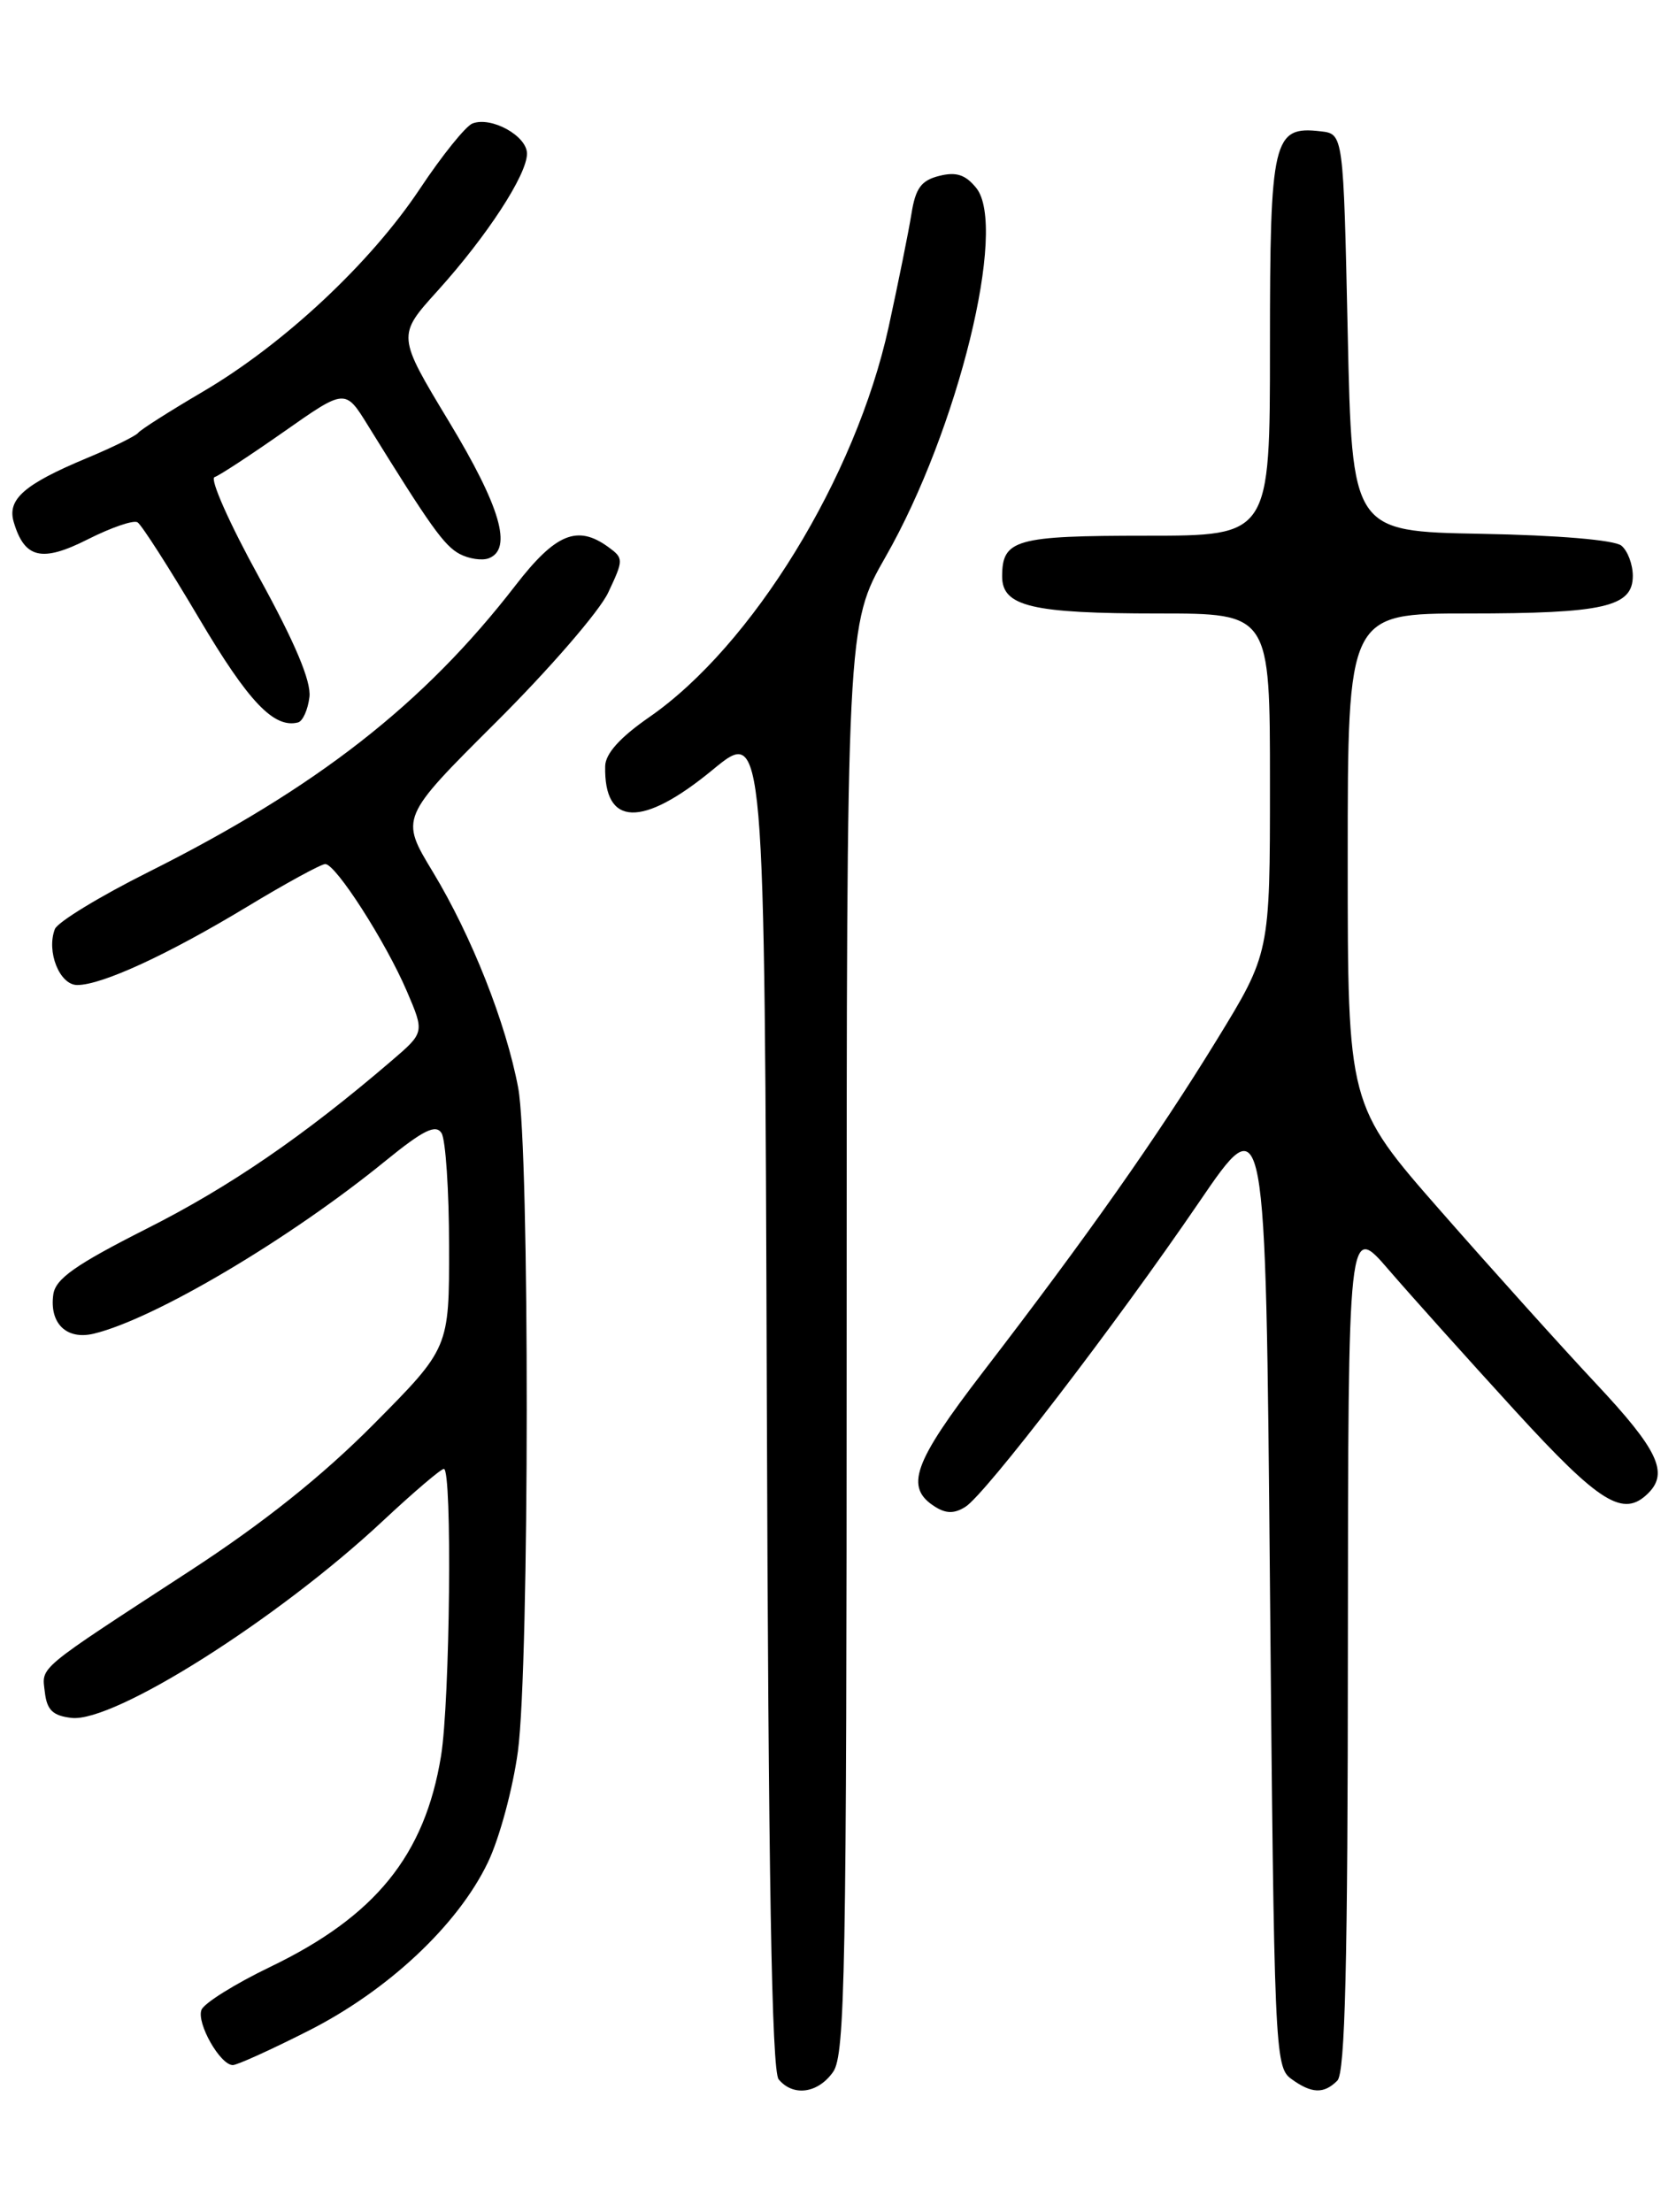 <?xml version="1.0" encoding="UTF-8" standalone="no"?>
<!DOCTYPE svg PUBLIC "-//W3C//DTD SVG 1.1//EN" "http://www.w3.org/Graphics/SVG/1.1/DTD/svg11.dtd" >
<svg xmlns="http://www.w3.org/2000/svg" xmlns:xlink="http://www.w3.org/1999/xlink" version="1.1" viewBox="0 0 194 256">
 <g >
 <path fill="currentColor"
d=" M 96.44 239.78 C 97.82 237.81 98.00 228.10 98.00 154.95 C 98.00 72.34 98.00 72.34 102.52 64.42 C 110.89 49.77 116.66 26.27 113.00 21.75 C 111.75 20.21 110.68 19.86 108.71 20.36 C 106.63 20.88 105.97 21.78 105.50 24.76 C 105.17 26.82 103.98 32.71 102.86 37.85 C 99.05 55.23 87.08 74.74 75.15 83.00 C 71.77 85.34 70.08 87.22 70.05 88.67 C 69.90 95.68 74.33 95.82 82.52 89.07 C 88.50 84.14 88.50 84.14 88.76 161.72 C 88.94 217.02 89.33 239.70 90.13 240.65 C 91.81 242.68 94.69 242.28 96.44 239.78 Z  M 154.80 240.80 C 155.70 239.90 156.01 227.34 156.02 190.55 C 156.05 141.50 156.05 141.50 160.77 146.99 C 163.37 150.00 169.93 157.31 175.35 163.24 C 185.22 174.03 187.91 175.69 190.80 172.80 C 193.17 170.43 191.89 167.75 184.75 160.14 C 180.76 155.88 172.66 146.88 166.75 140.14 C 156.00 127.88 156.00 127.88 156.00 99.44 C 156.00 71.00 156.00 71.00 169.93 71.00 C 185.66 71.00 189.00 70.24 189.00 66.65 C 189.00 65.33 188.41 63.75 187.68 63.15 C 186.89 62.50 180.36 61.94 171.43 61.78 C 156.50 61.50 156.50 61.50 156.00 38.50 C 155.50 15.50 155.50 15.50 152.88 15.20 C 147.35 14.55 147.00 16.04 147.00 40.07 C 147.00 62.00 147.00 62.00 132.70 62.00 C 117.53 62.00 116.00 62.43 116.00 66.72 C 116.00 70.19 119.44 71.00 134.07 71.00 C 147.00 71.00 147.00 71.00 147.00 90.66 C 147.00 110.32 147.00 110.32 140.81 120.41 C 133.99 131.53 125.83 143.12 113.78 158.79 C 105.67 169.35 104.68 172.15 108.25 174.39 C 109.52 175.19 110.48 175.19 111.75 174.39 C 114.06 172.94 129.07 153.38 138.77 139.17 C 146.50 127.83 146.50 127.83 147.00 183.50 C 147.48 237.14 147.57 239.21 149.44 240.58 C 151.81 242.31 153.23 242.37 154.80 240.80 Z  M 35.68 235.04 C 44.91 230.38 53.00 222.79 56.47 215.55 C 57.81 212.77 59.37 206.98 59.95 202.68 C 61.29 192.66 61.32 132.98 59.98 125.89 C 58.57 118.40 54.60 108.35 50.11 100.92 C 46.31 94.65 46.31 94.65 57.43 83.57 C 63.55 77.48 69.39 70.74 70.40 68.58 C 72.19 64.79 72.19 64.61 70.44 63.33 C 66.84 60.70 64.32 61.73 59.67 67.75 C 49.06 81.48 36.66 91.16 17.21 100.91 C 11.55 103.74 6.66 106.72 6.35 107.53 C 5.35 110.13 6.90 114.00 8.94 114.00 C 11.79 114.00 19.40 110.50 28.57 104.96 C 33.08 102.23 37.17 100.00 37.65 100.00 C 38.87 100.00 44.64 108.99 47.10 114.73 C 49.14 119.50 49.14 119.50 45.32 122.77 C 35.21 131.44 26.60 137.35 17.00 142.19 C 8.74 146.37 6.43 147.99 6.17 149.81 C 5.70 153.16 7.70 155.11 10.86 154.35 C 17.90 152.65 33.53 143.40 44.66 134.32 C 48.99 130.80 50.44 130.08 51.11 131.14 C 51.58 131.89 51.98 137.79 51.98 144.26 C 52.00 156.01 52.00 156.01 43.25 164.83 C 37.31 170.82 30.49 176.26 22.00 181.79 C 4.01 193.51 4.84 192.82 5.19 195.84 C 5.43 197.91 6.11 198.57 8.28 198.82 C 13.20 199.38 32.19 187.37 44.34 176.00 C 47.87 172.70 51.04 170.00 51.38 170.00 C 52.36 170.00 52.09 196.87 51.05 203.23 C 49.17 214.73 43.45 221.78 31.27 227.64 C 27.20 229.60 23.61 231.84 23.32 232.61 C 22.73 234.14 25.49 239.00 26.95 239.00 C 27.45 239.00 31.38 237.22 35.68 235.04 Z  M 35.82 80.66 C 36.03 78.84 34.15 74.38 29.97 66.78 C 26.57 60.61 24.26 55.41 24.83 55.22 C 25.39 55.04 29.03 52.65 32.91 49.93 C 39.96 44.98 39.96 44.98 42.59 49.24 C 49.81 60.91 51.40 63.14 53.20 64.11 C 54.28 64.68 55.80 64.91 56.58 64.61 C 59.35 63.54 57.93 58.66 51.98 48.81 C 45.96 38.84 45.96 38.84 50.64 33.67 C 56.36 27.34 61.00 20.23 61.00 17.78 C 61.00 15.73 56.88 13.45 54.69 14.29 C 53.91 14.59 51.16 18.00 48.59 21.87 C 42.88 30.45 32.87 39.81 23.50 45.32 C 19.65 47.58 16.27 49.73 16.00 50.09 C 15.72 50.45 13.03 51.78 10.00 53.04 C 2.80 56.05 0.81 57.79 1.59 60.42 C 2.84 64.64 4.84 65.11 10.16 62.42 C 12.87 61.05 15.46 60.16 15.92 60.45 C 16.39 60.74 19.60 65.75 23.05 71.58 C 28.76 81.23 31.71 84.33 34.50 83.61 C 35.05 83.46 35.64 82.14 35.82 80.66 Z "/>
</g>
</svg>